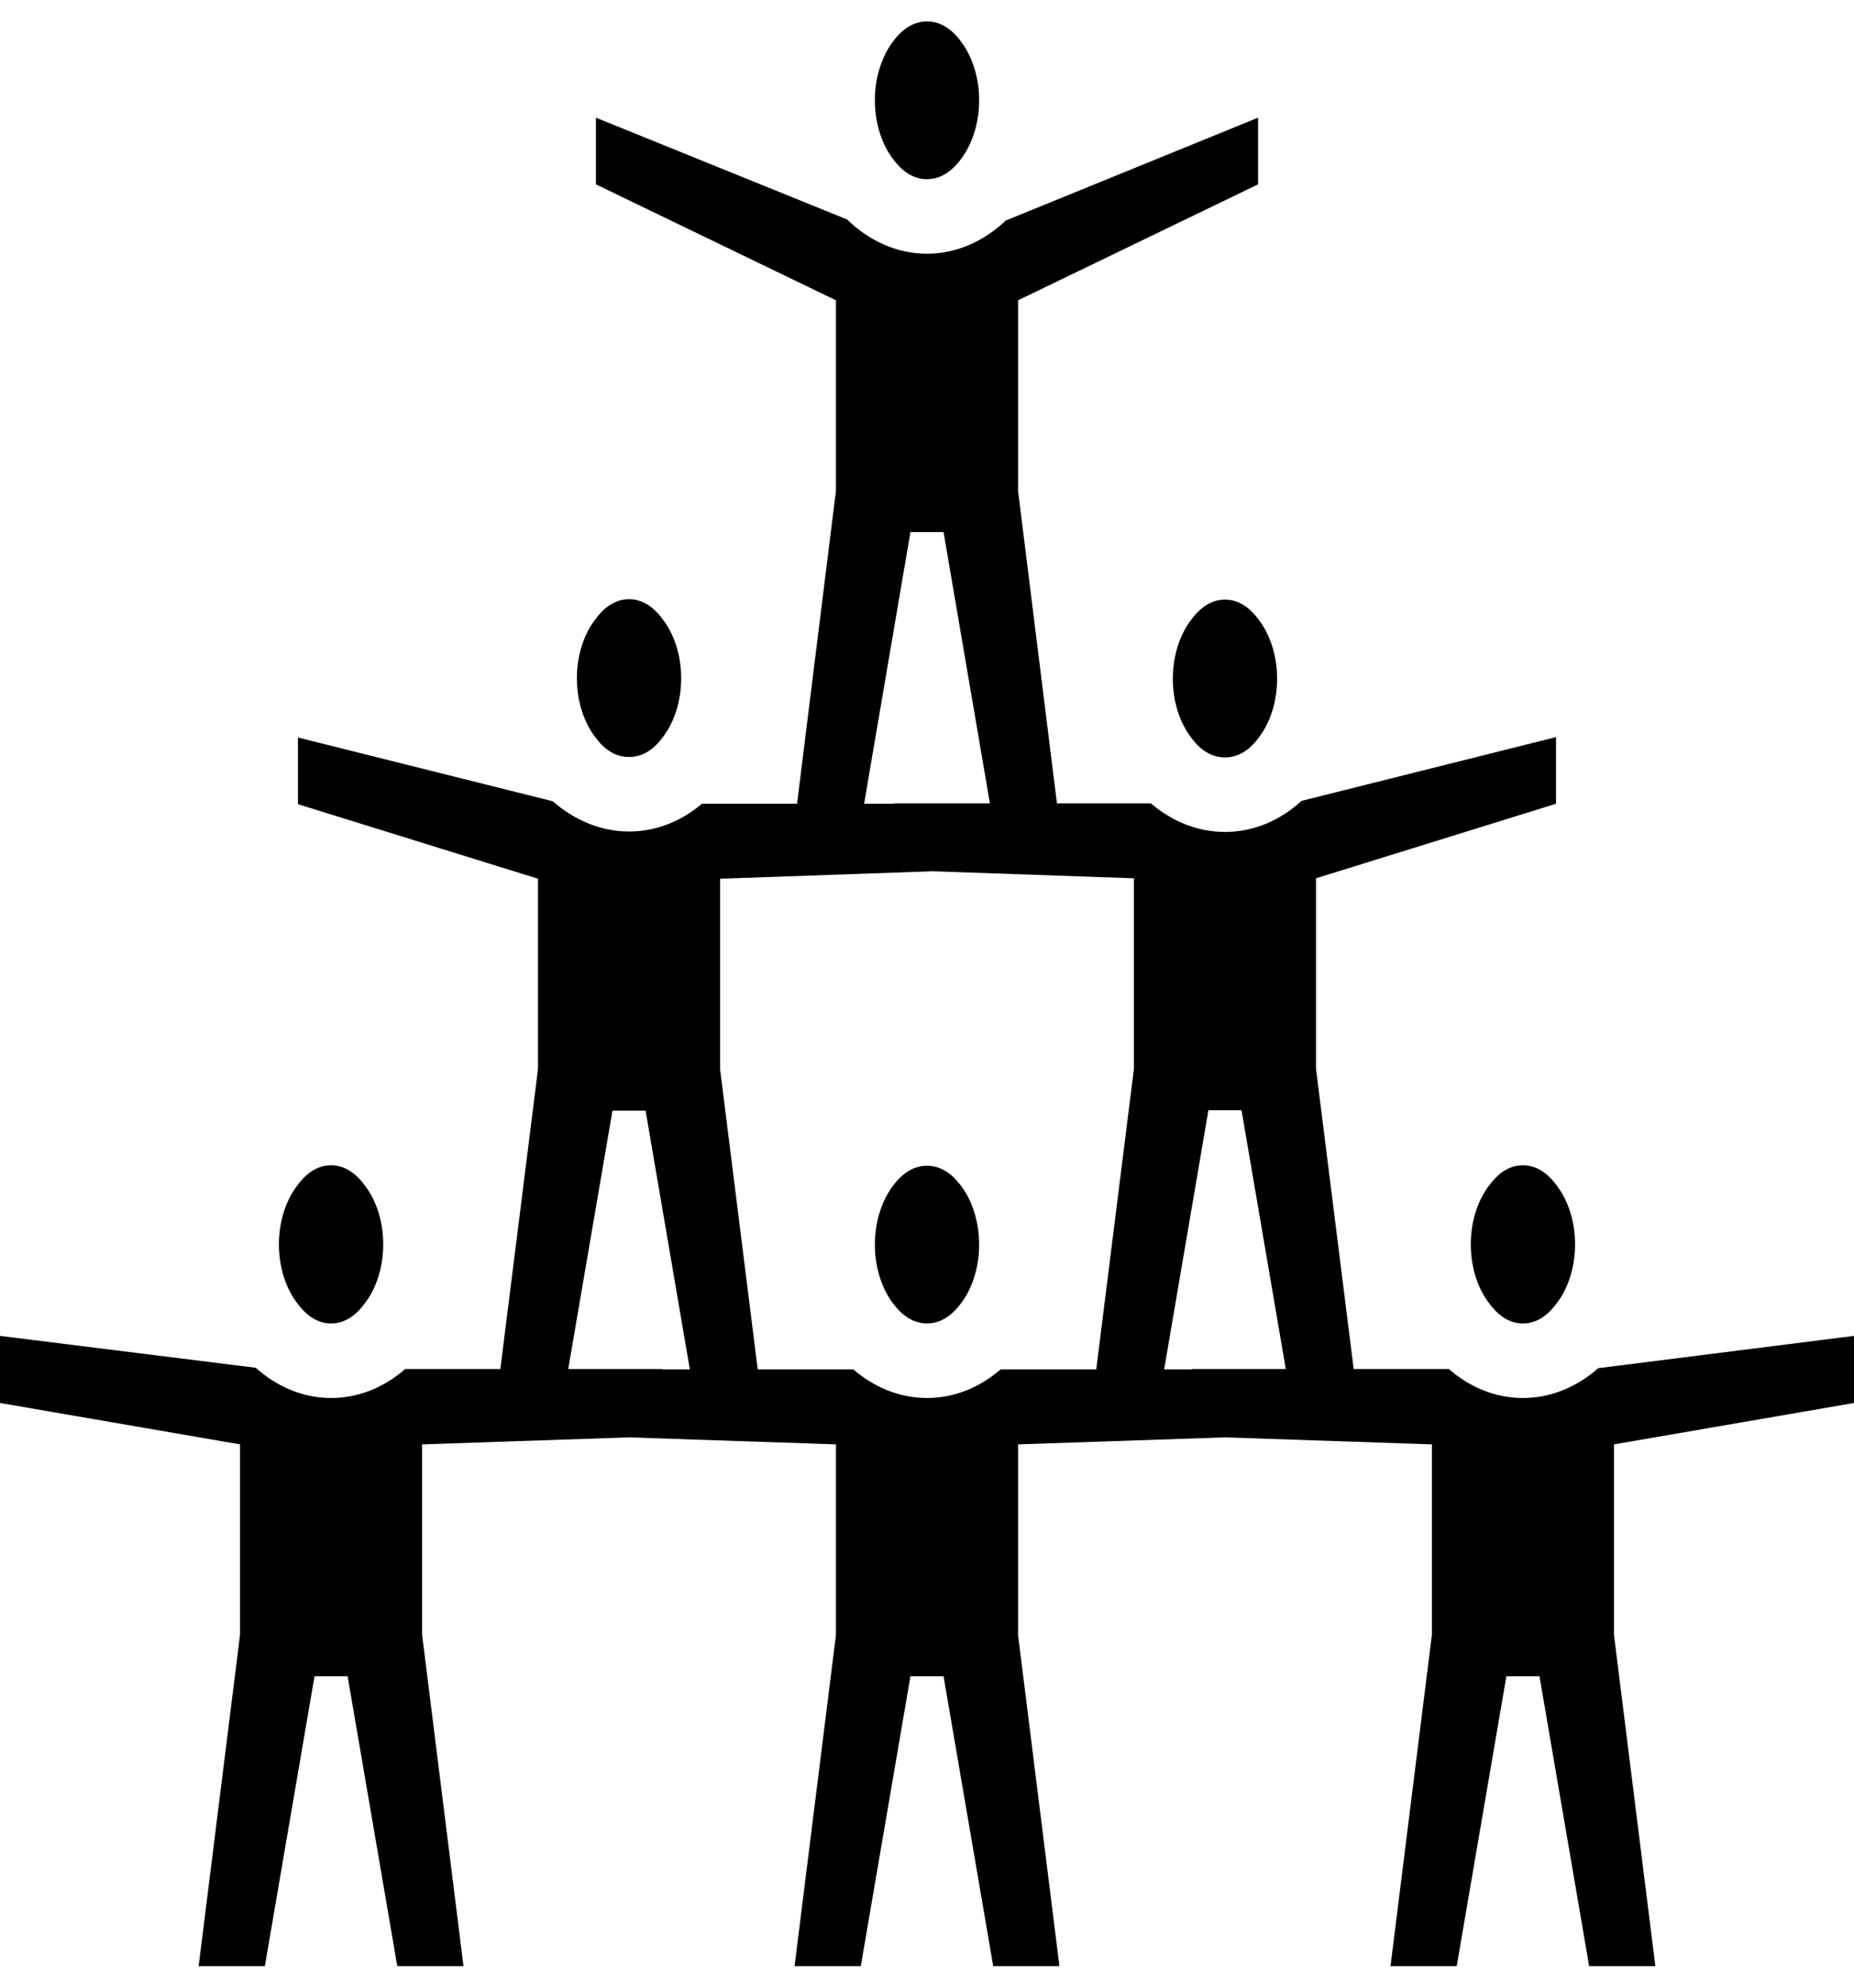 <svg width="56" height="60" viewBox="0 0 56 60" fill="none" xmlns="http://www.w3.org/2000/svg">
<path d="M28 0.646C27.65 0.646 27.3 0.819 26.988 1.235C26.663 1.65 26.425 2.294 26.425 3.027C26.425 3.761 26.663 4.405 26.988 4.82C27.3 5.236 27.65 5.409 28 5.409C28.35 5.409 28.7 5.236 29.012 4.82C29.337 4.405 29.575 3.761 29.575 3.027C29.575 2.294 29.337 1.65 29.012 1.235C28.7 0.819 28.35 0.646 28 0.646ZM18 3.552V5.565L25.25 9.065V14.812L24.075 24.262H21.2C20.6 24.775 19.837 25.1 19 25.1C18.125 25.1 17.325 24.738 16.7 24.188L9 22.262V24.275L16.25 26.525V32.275L15.113 41.325H12.238C11.625 41.862 10.85 42.2 10 42.2C9.125 42.2 8.338 41.837 7.725 41.288L0 40.325V42.35L7.25 43.6V49.35L6 59.35H8L9.5 50.6H10.5L12 59.35H14L12.75 49.35V43.6L19 43.388L25.25 43.6V49.35L24 59.35H26L27.5 50.6H28.5L30 59.35H32L30.75 49.35V43.6L37 43.388L43.25 43.6V49.35L42 59.35H44L45.5 50.6H46.5L48 59.35H50L48.75 49.35V43.6L56 42.35V40.325L48.275 41.3C47.65 41.85 46.862 42.2 46 42.2C45.15 42.2 44.375 41.862 43.763 41.325H40.888L39.75 32.263V26.512L47 24.262V22.25L39.312 24.175C38.688 24.75 37.888 25.113 37 25.113C36.15 25.113 35.375 24.775 34.763 24.25H31.925L30.75 14.812V9.065L38 5.565V3.552L30.375 6.659C29.75 7.26 28.913 7.659 28 7.659C27.062 7.659 26.225 7.245 25.587 6.625L18 3.552ZM27.5 16.062H28.5L29.9 24.25H27V24.262H26.1L27.5 16.062ZM19 18.087C18.65 18.087 18.3 18.262 17.988 18.688C17.663 19.1 17.425 19.738 17.425 20.475C17.425 21.212 17.663 21.85 17.988 22.262C18.3 22.688 18.65 22.85 19 22.85C19.35 22.85 19.7 22.688 20.012 22.262C20.337 21.85 20.575 21.212 20.575 20.475C20.575 19.738 20.337 19.1 20.012 18.688C19.7 18.262 19.35 18.087 19 18.087ZM37 18.1C36.65 18.1 36.3 18.275 35.987 18.7C35.663 19.113 35.425 19.75 35.425 20.488C35.425 21.225 35.663 21.863 35.987 22.275C36.3 22.7 36.65 22.863 37 22.863C37.35 22.863 37.7 22.7 38.013 22.275C38.337 21.863 38.575 21.225 38.575 20.488C38.575 19.75 38.337 19.113 38.013 18.7C37.7 18.275 37.35 18.1 37 18.1ZM28.175 26.3L34.25 26.512V32.263L33.112 41.337H30.225C29.613 41.862 28.85 42.2 28 42.2C27.15 42.2 26.387 41.862 25.775 41.337H22.887L21.75 32.275V26.525L28.175 26.3ZM36.5 33.513H37.5L38.837 41.325H36V41.337H35.163L36.5 33.513ZM18.5 33.525H19.5L20.837 41.337H20V41.325H17.163L18.5 33.525ZM10 35.175C9.65 35.175 9.3 35.35 8.988 35.775C8.662 36.188 8.425 36.825 8.425 37.562C8.425 38.3 8.662 38.938 8.988 39.35C9.3 39.775 9.65 39.95 10 39.95C10.35 39.95 10.7 39.775 11.012 39.35C11.338 38.938 11.575 38.3 11.575 37.562C11.575 36.825 11.338 36.188 11.012 35.775C10.7 35.35 10.35 35.175 10 35.175ZM46 35.175C45.65 35.175 45.3 35.35 44.987 35.775C44.663 36.188 44.425 36.825 44.425 37.562C44.425 38.3 44.663 38.938 44.987 39.35C45.3 39.775 45.65 39.95 46 39.95C46.35 39.95 46.7 39.775 47.013 39.35C47.337 38.938 47.575 38.3 47.575 37.562C47.575 36.825 47.337 36.188 47.013 35.775C46.7 35.35 46.35 35.175 46 35.175ZM28 35.188C27.65 35.188 27.3 35.362 26.988 35.775C26.663 36.188 26.425 36.837 26.425 37.575C26.425 38.3 26.663 38.95 26.988 39.362C27.3 39.775 27.65 39.95 28 39.95C28.35 39.95 28.7 39.775 29.012 39.362C29.337 38.95 29.575 38.3 29.575 37.575C29.575 36.837 29.337 36.188 29.012 35.775C28.7 35.362 28.35 35.188 28 35.188Z" fill="black"/>
</svg>
